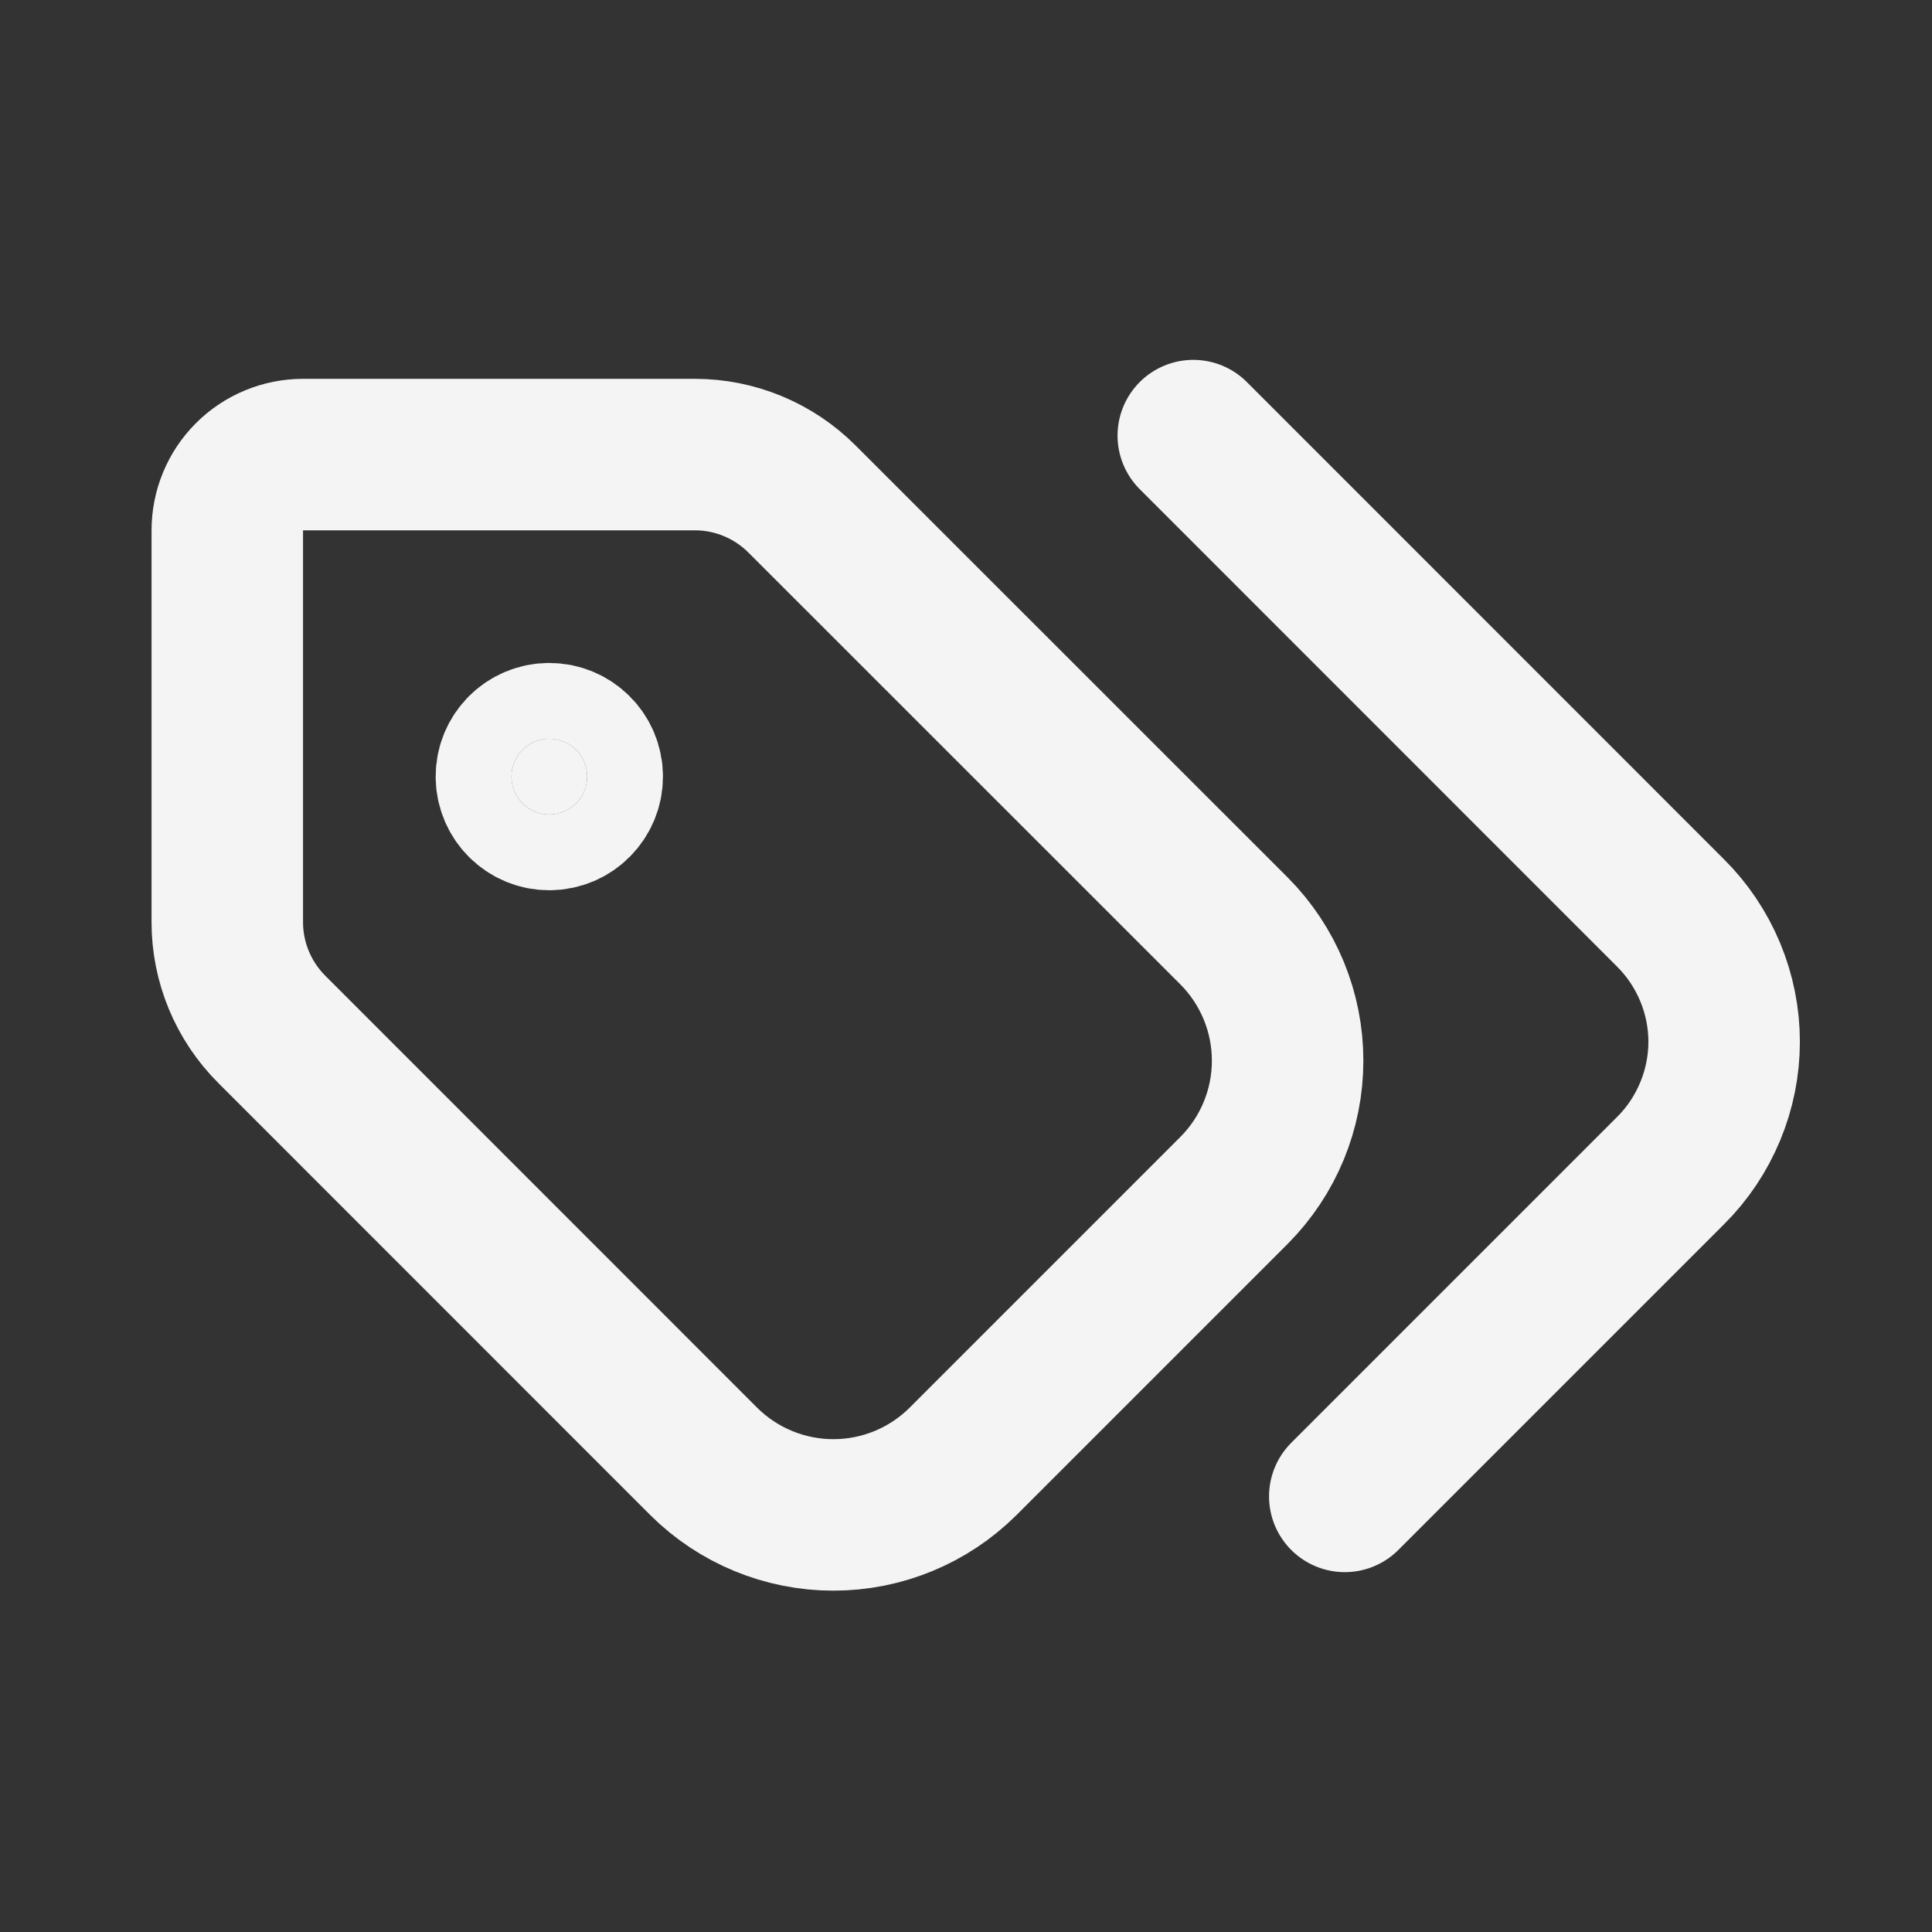 <svg width="17" height="17" viewBox="0 0 17 17" fill="none" xmlns="http://www.w3.org/2000/svg">
<rect x="0" y="0" width="17" height="17" fill="#333333" stroke="none"/>
<path d="M10.5 3.833L14.7 8.034C14.849 8.182 14.967 8.359 15.048 8.553C15.129 8.748 15.171 8.956 15.171 9.167C15.171 9.377 15.129 9.586 15.048 9.78C14.967 9.975 14.849 10.152 14.7 10.3L11.833 13.167" stroke="#F4F4F5" stroke-width="1.333" stroke-linecap="round" stroke-linejoin="round"/>
<path d="M7.057 4.391C6.807 4.141 6.468 4 6.115 4H2.667C2.49 4 2.32 4.07 2.195 4.195C2.07 4.32 2 4.49 2 4.667V8.115C2 8.468 2.141 8.807 2.391 9.057L6.193 12.86C6.496 13.161 6.906 13.33 7.333 13.33C7.761 13.33 8.17 13.161 8.473 12.86L10.86 10.473C11.161 10.17 11.33 9.761 11.33 9.333C11.33 8.906 11.161 8.496 10.86 8.193L7.057 4.391Z" stroke="#F4F4F5" stroke-width="1.333" stroke-linecap="round" stroke-linejoin="round"/>
<path d="M4.833 7.167C5.017 7.167 5.167 7.017 5.167 6.833C5.167 6.649 5.017 6.5 4.833 6.5C4.649 6.5 4.5 6.649 4.5 6.833C4.5 7.017 4.649 7.167 4.833 7.167Z" fill="#F4F4F5" stroke="#F4F4F5" stroke-width="1.333" stroke-linecap="round" stroke-linejoin="round"/>
</svg>
